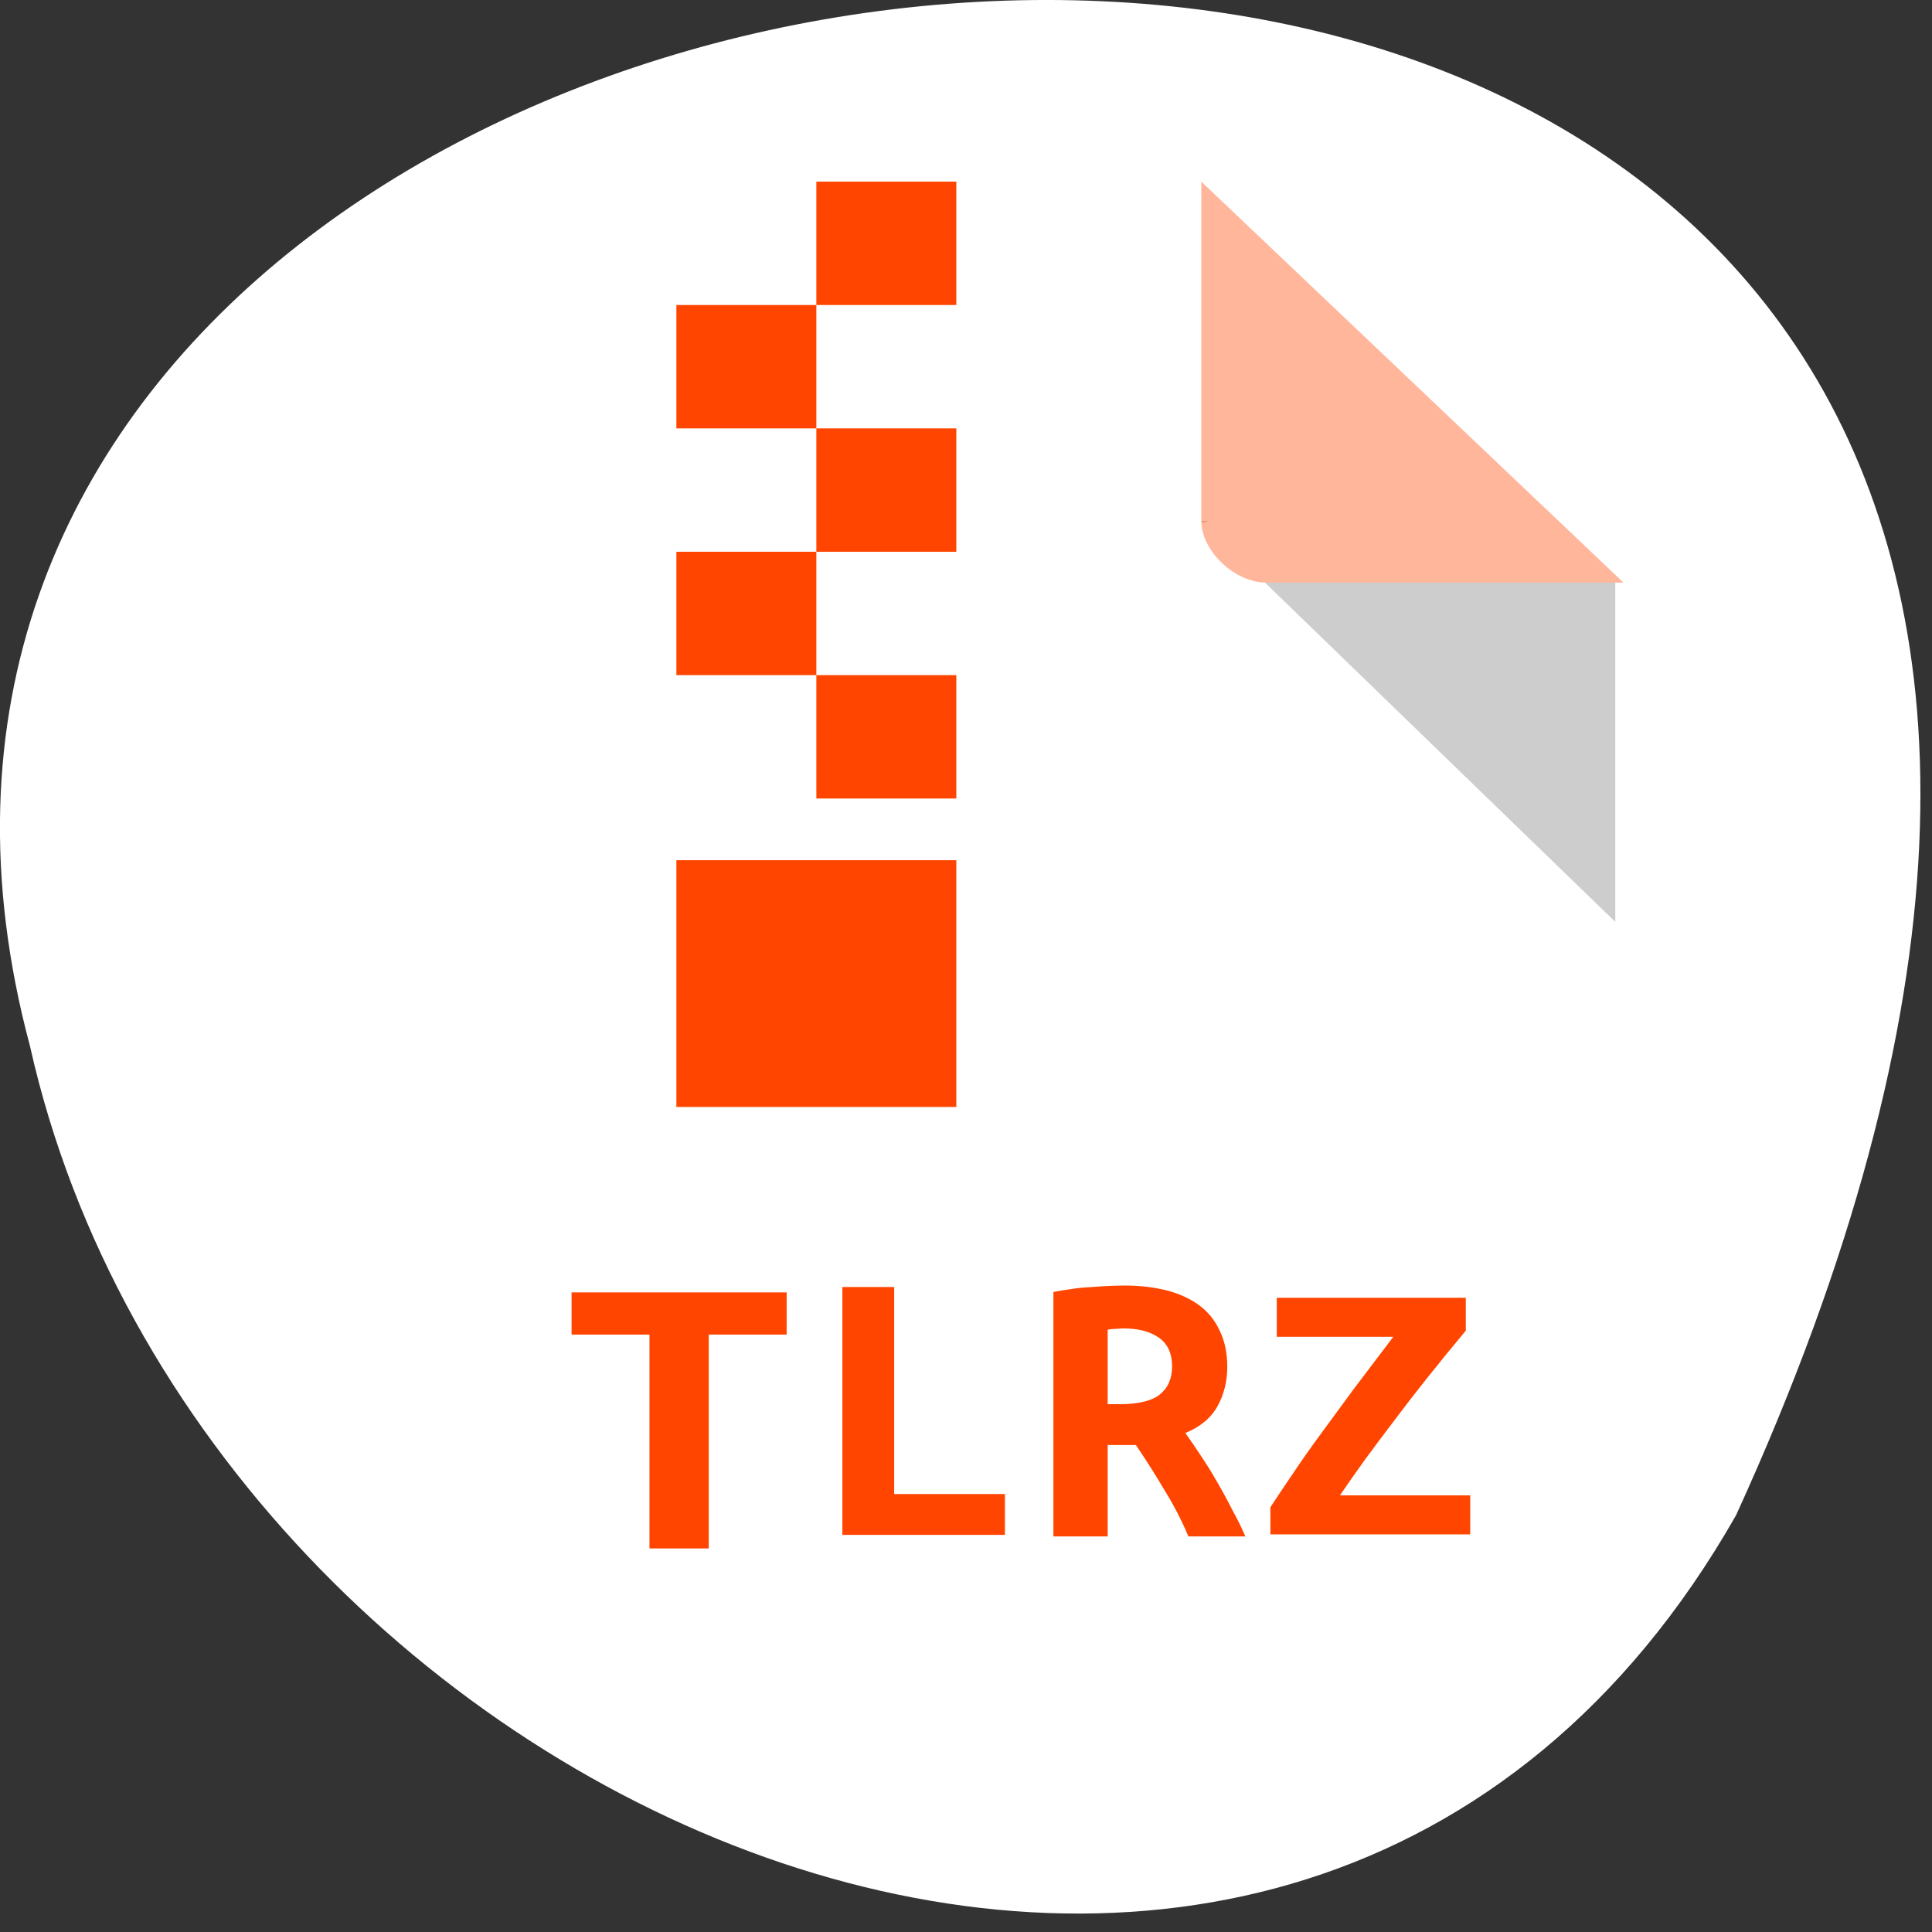 <svg xmlns="http://www.w3.org/2000/svg" viewBox="0 0 256 256"><rect x="0" y="0" width="256" height="256" fill="#333333" stroke="none"/><g transform="translate(-0.985 -798.81)"><path d="m -1374.42 1658.71 c 125.16 -274.08 -273.7 -240.16 -226.07 -62.2 23.02 102.82 167.39 165.22 226.07 62.2 z" transform="translate(1605.44 -659.12)" style="fill:#fff;color:#000"/><g transform="matrix(4.637 0 0 4.087 25.691 818.79)"><path d="m 29 12 l 0.056 0.062 l 0.143 -0.062 h -0.199 z m 1.82 2 l 10.01 11 v -11 h -10.01 z" style="fill-opacity:0.196"/><path d="M 29,1 41.064,14 H 30.856 C 29.955,14 29,12.971 29,12 V 1 z" style="fill:#ff4500;fill-opacity:0.392"/><path d="m 7.344 35 v 10 c 0 0.971 0.929 2 1.806 2 h 28.895 c 0.877 0 1.806 -1.029 1.806 -2 v -10 z" style="fill:#fff;fill-opacity:0.196"/><g style="fill:#ff4500"><path d="m 18 1 v 4 h 4 v -4 h -4 z m 0 4 h -4 v 4 h 4 v -4 z m 0 4 v 4 h 4 v -4 h -4 z m 0 4 h -4 v 4 h 4 v -4 z m 0 4 v 4 h 4 v -4 h -4 z m -4 6 v 8 h 8 v -8 h -4 h -4 z"/><path d="m 31.864 40.651 c -0.377 0.579 -0.724 1.123 -1.04 1.633 -0.316 0.509 -0.61 0.996 -0.882 1.461 -0.272 0.456 -0.531 0.9 -0.777 1.33 -0.237 0.421 -0.465 0.838 -0.685 1.251 h 3.502 v 1.343 h -5.371 v -0.935 c 0.193 -0.377 0.399 -0.772 0.619 -1.185 0.219 -0.421 0.465 -0.869 0.737 -1.343 0.272 -0.474 0.566 -0.987 0.882 -1.54 0.325 -0.553 0.68 -1.154 1.066 -1.804 h -3.133 v -1.343 h 5.082 v 1.132" transform="matrix(1.063 0 0 0.941 2.687 0)"/></g></g><g style="fill:#ff4500"><path d="m 134.14 1002.19 h -21.538 v -32.844 h 6.866 v 27.432 h 14.672 v 5.412"/><path d="m 105.22 970.06 v 5.59 h -10.323 v 28.336 h -7.853 v -28.336 h -10.323 v -5.59 h 28.501"/><path d="m 149.92 969.15 c 2.066 0 3.937 0.212 5.613 0.637 1.676 0.425 3.118 1.08 4.326 1.965 1.208 0.885 2.124 2.02 2.748 3.398 0.663 1.345 0.994 2.938 0.994 4.779 0 1.912 -0.429 3.646 -1.286 5.204 -0.858 1.558 -2.28 2.744 -4.268 3.558 0.663 0.92 1.364 1.947 2.105 3.08 0.741 1.097 1.462 2.266 2.163 3.505 0.702 1.204 1.364 2.425 1.988 3.664 0.663 1.204 1.228 2.354 1.695 3.452 h -7.542 c -0.896 -2.124 -1.949 -4.16 -3.157 -6.107 -1.169 -1.982 -2.436 -3.983 -3.8 -6 h -3.742 v 12.11 h -7.191 v -32.391 c 0.702 -0.142 1.462 -0.265 2.28 -0.372 0.857 -0.142 1.715 -0.23 2.572 -0.265 0.857 -0.071 1.676 -0.124 2.456 -0.159 0.78 -0.035 1.462 -0.053 2.046 -0.053 m 6.373 10.726 c 0 -1.735 -0.585 -3.01 -1.754 -3.823 -1.169 -0.814 -2.709 -1.221 -4.619 -1.221 -0.273 0 -0.604 0.018 -0.994 0.053 -0.39 0 -0.78 0.035 -1.169 0.106 v 9.877 h 1.579 c 2.456 0 4.229 -0.425 5.32 -1.274 1.091 -0.885 1.637 -2.124 1.637 -3.717"/></g></g></svg>